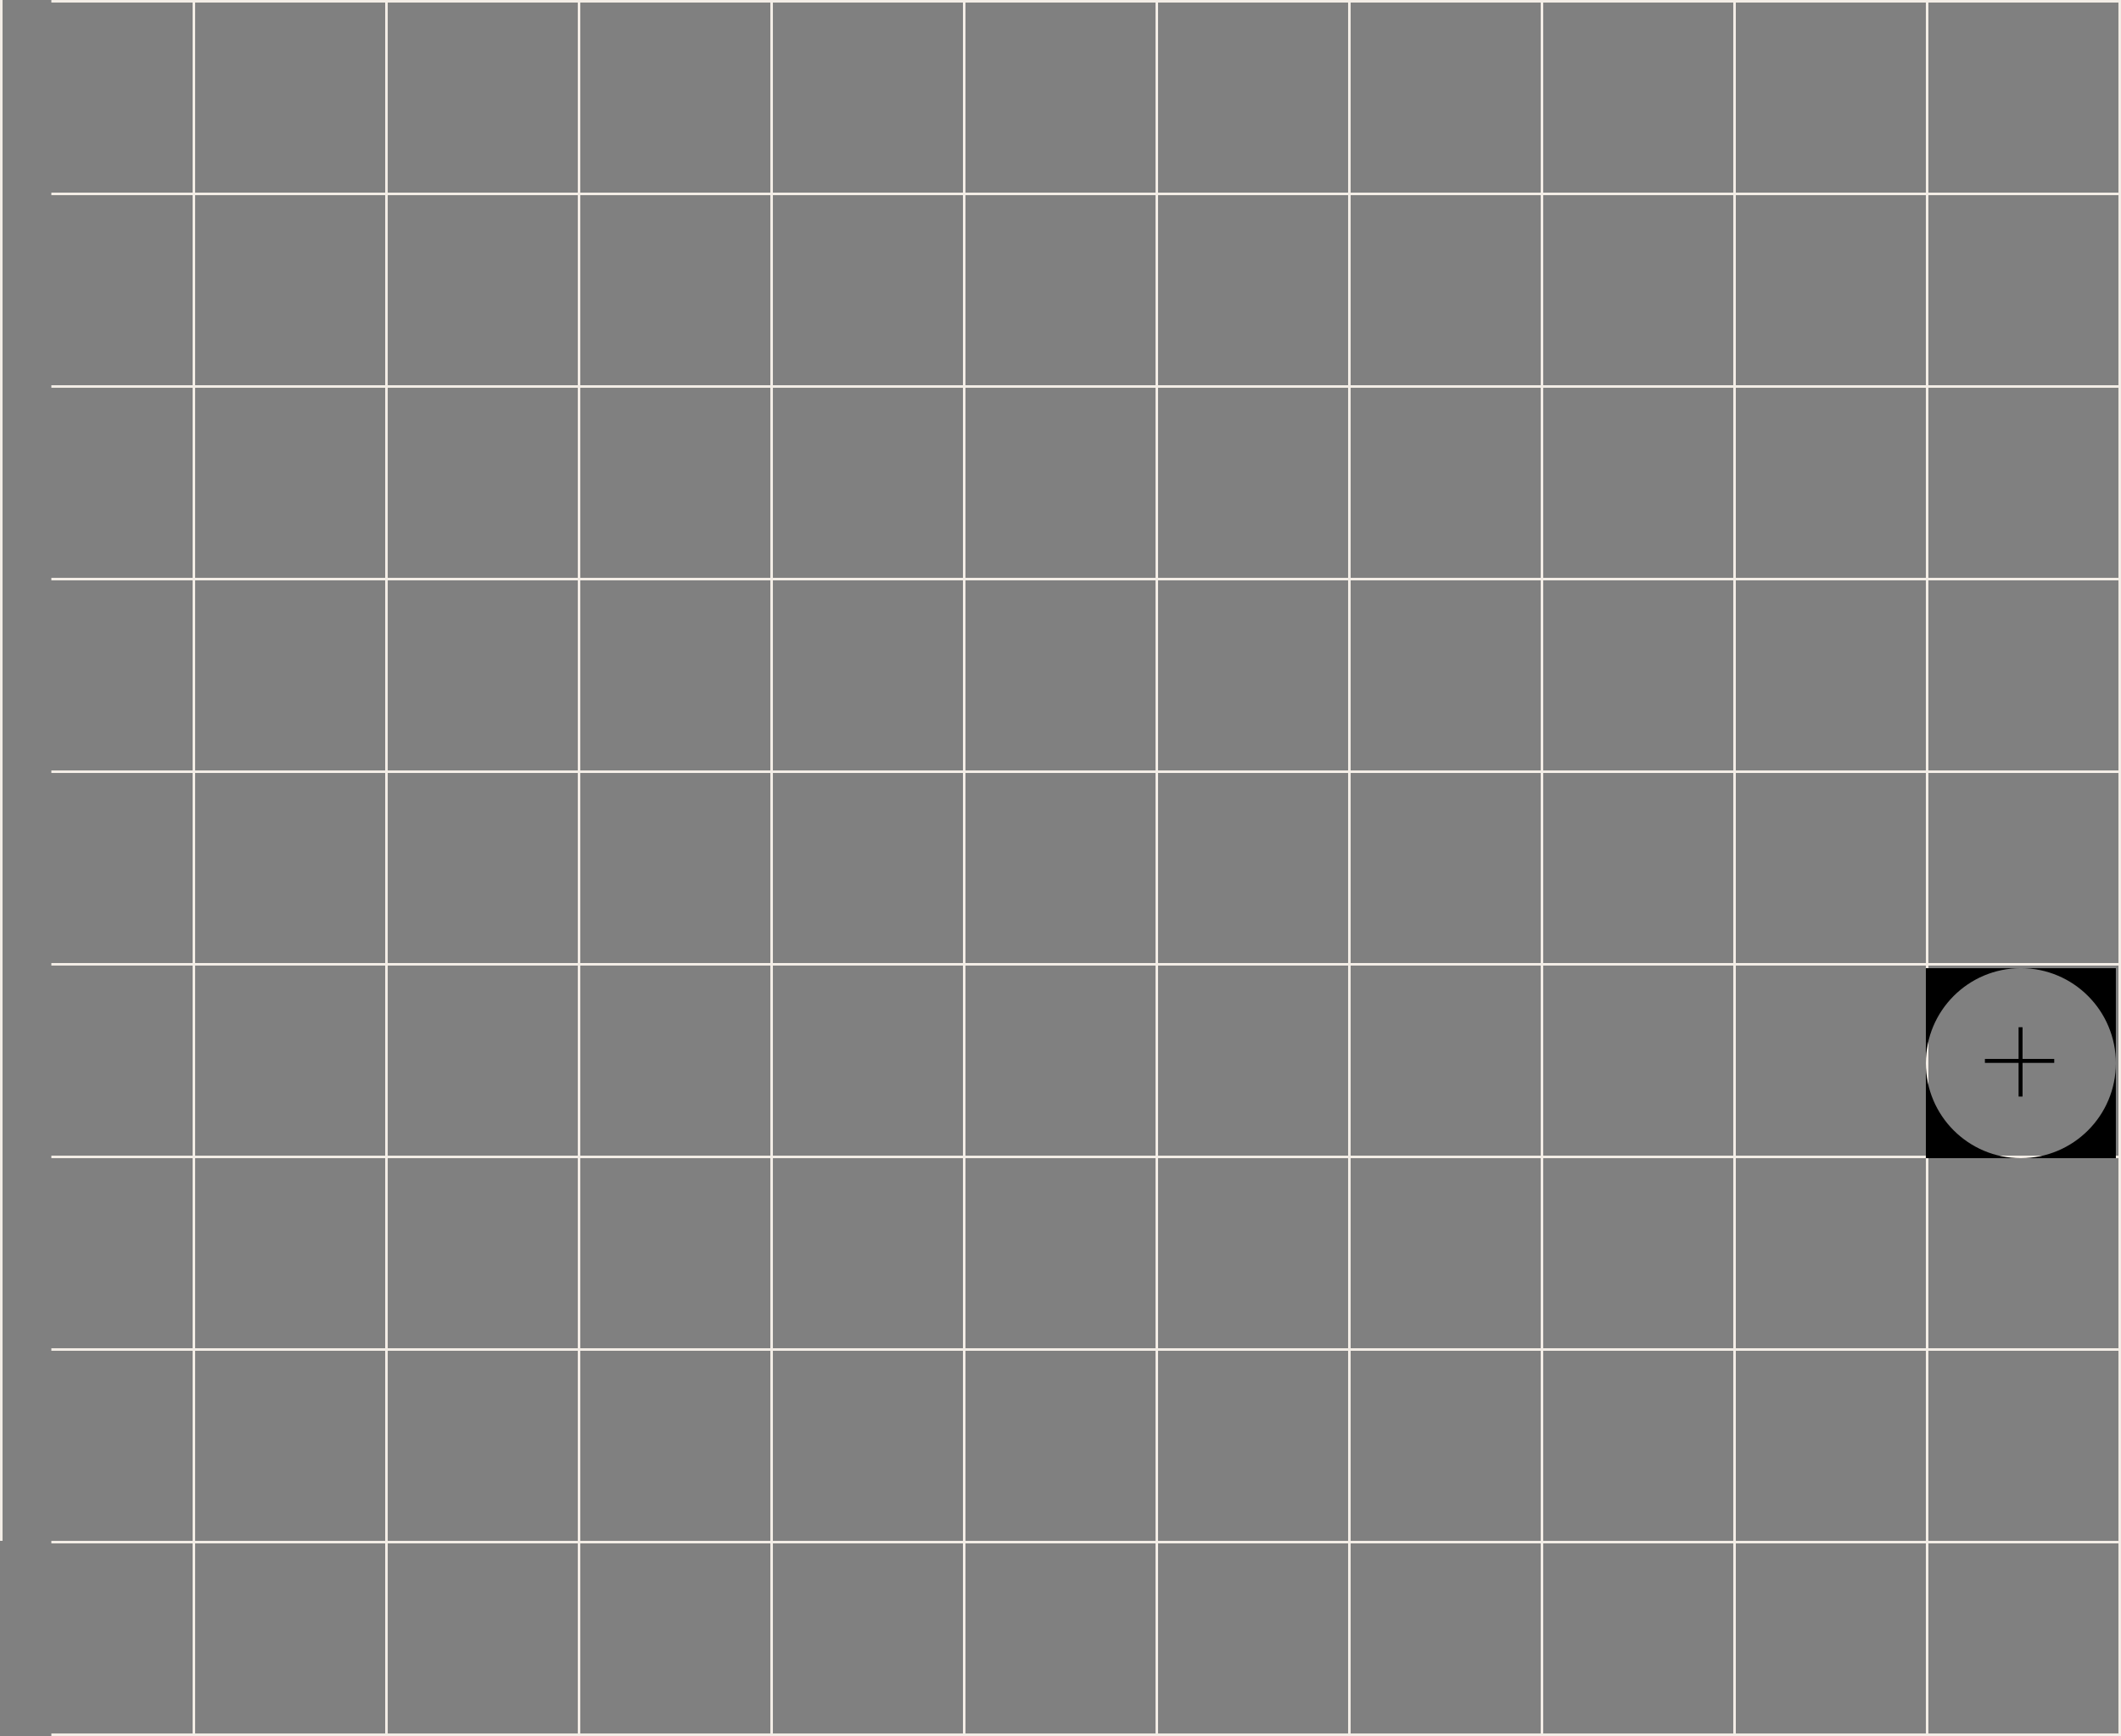 <svg width="826" height="676" viewBox="0 0 826 676" fill="none" xmlns="http://www.w3.org/2000/svg">
<rect x="0" y="0" width="826" height="676" fill="#808080" stroke="none"/>
<rect x="825" width="1" height="805" transform="rotate(90 825 0)" fill="#F3EDE6"/>
<rect x="825" y="75" width="1" height="805" transform="rotate(90 825 75)" fill="#F3EDE6"/>
<rect x="825" y="150" width="1" height="805" transform="rotate(90 825 150)" fill="#F3EDE6"/>
<rect x="825" y="225" width="1" height="805" transform="rotate(90 825 225)" fill="#F3EDE6"/>
<rect x="825" y="300" width="1" height="805" transform="rotate(90 825 300)" fill="#F3EDE6"/>
<rect x="825" y="375" width="1" height="805" transform="rotate(90 825 375)" fill="#F3EDE6"/>
<rect x="825" y="450" width="1" height="805" transform="rotate(90 825 450)" fill="#F3EDE6"/>
<rect x="825" y="525" width="1" height="805" transform="rotate(90 825 525)" fill="#F3EDE6"/>
<rect x="825" y="600" width="1" height="805" transform="rotate(90 825 600)" fill="#F3EDE6"/>
<rect x="825" y="675" width="1" height="805" transform="rotate(90 825 675)" fill="#F3EDE6"/>
<rect x="601" y="675" width="1" height="675" transform="rotate(-180 601 675)" fill="#F3EDE6"/>
<rect x="676" y="675" width="1" height="675" transform="rotate(-180 676 675)" fill="#F3EDE6"/>
<rect x="751" y="675" width="1" height="675" transform="rotate(-180 751 675)" fill="#F3EDE6"/>
<rect x="826" y="676" width="1" height="676" transform="rotate(-180 826 676)" fill="#F3EDE6"/>
<rect x="526" y="675" width="1" height="675" transform="rotate(-180 526 675)" fill="#F3EDE6"/>
<rect x="451" y="675" width="1" height="675" transform="rotate(-180 451 675)" fill="#F3EDE6"/>
<rect x="376" y="675" width="1" height="675" transform="rotate(-180 376 675)" fill="#F3EDE6"/>
<rect x="301" y="675" width="1" height="675" transform="rotate(-180 301 675)" fill="#F3EDE6"/>
<rect x="226" y="675" width="1" height="675" transform="rotate(-180 226 675)" fill="#F3EDE6"/>
<rect x="151" y="675" width="1" height="675" transform="rotate(-180 151 675)" fill="#F3EDE6"/>
<rect x="76" y="675" width="1" height="675" transform="rotate(-180 76 675)" fill="#F3EDE6"/>
<rect x="1" y="600" width="1" height="600" transform="rotate(-180 1 600)" fill="#F3EDE6"/>
<path fill-rule="evenodd" clip-rule="evenodd" d="M787 377H750V414V451H787H824V414V377H787ZM787 377C807.435 377 824 393.565 824 414C824 434.435 807.435 451 787 451C766.565 451 750 434.435 750 414C750 393.565 766.565 377 787 377Z" fill="black"/>
<path fill-rule="evenodd" clip-rule="evenodd" d="M787.657 412.343V400H786.114V412.343H773V413.886H786.114V427H787.657V413.886H800V412.343H787.657Z" fill="black"/>
</svg>
